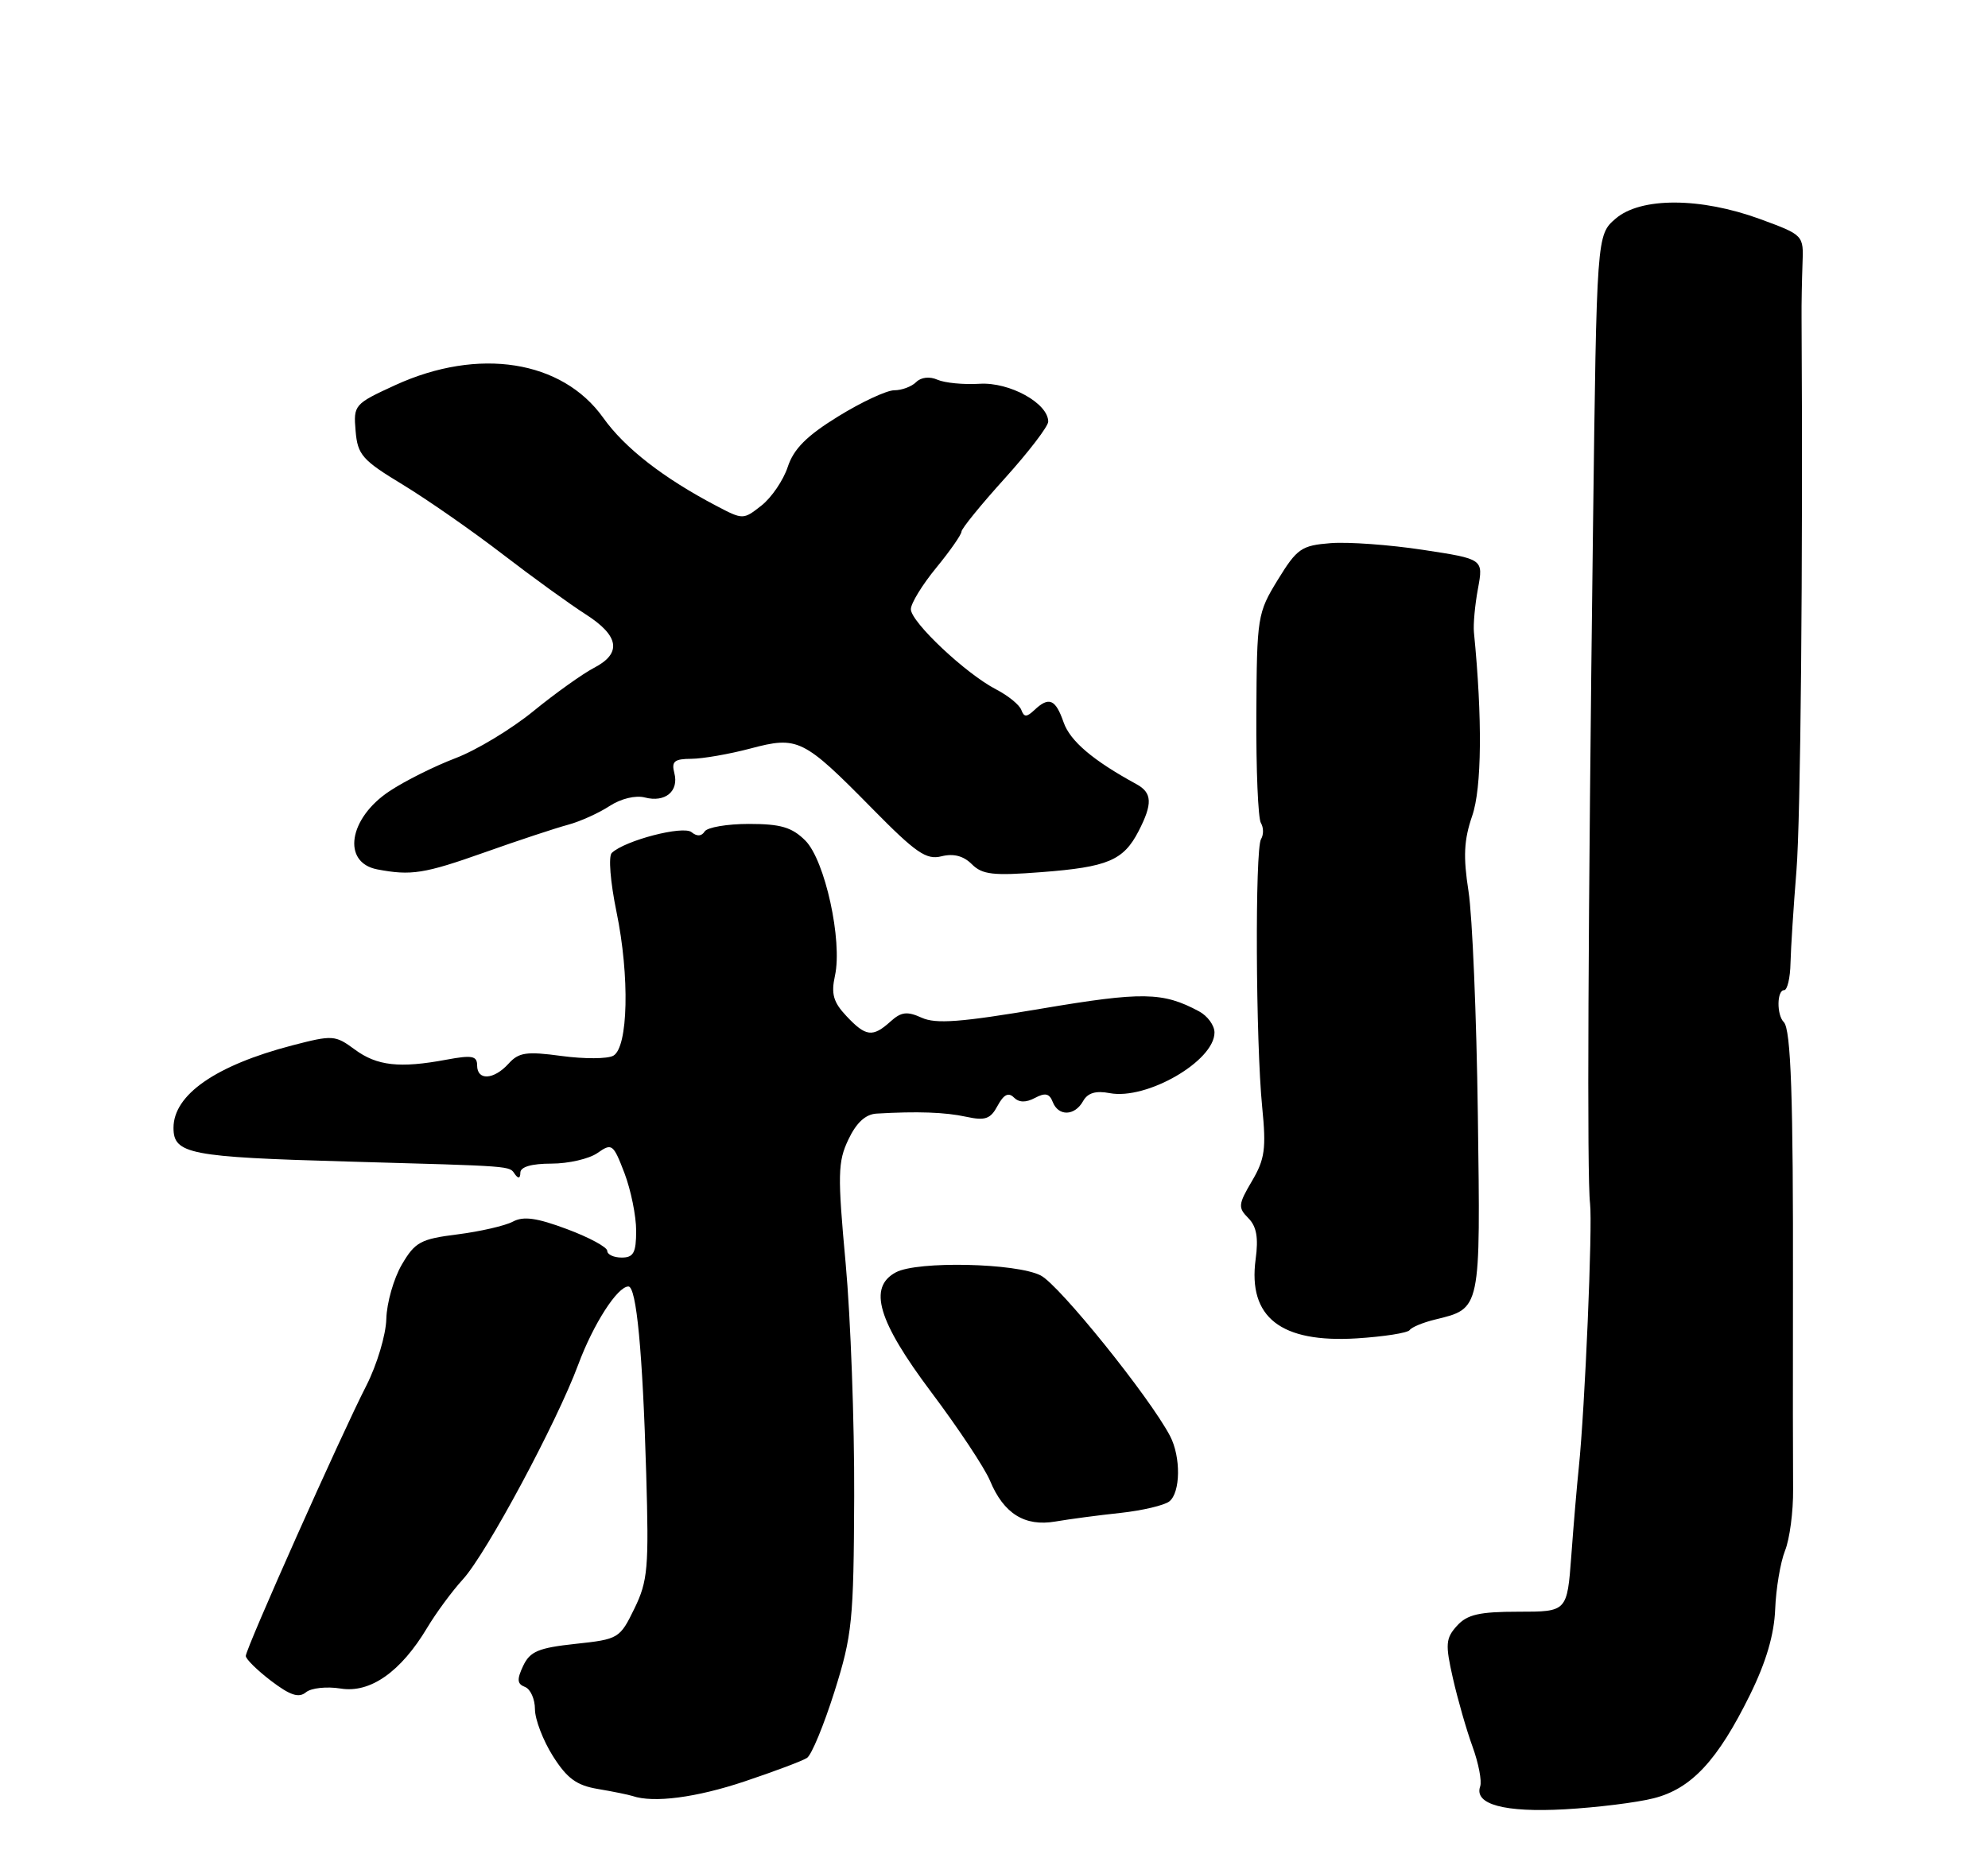 <?xml version="1.0" encoding="UTF-8" standalone="no"?>
<!DOCTYPE svg PUBLIC "-//W3C//DTD SVG 1.1//EN" "http://www.w3.org/Graphics/SVG/1.1/DTD/svg11.dtd" >
<svg xmlns="http://www.w3.org/2000/svg" xmlns:xlink="http://www.w3.org/1999/xlink" version="1.1" viewBox="0 0 275 256">
 <g >
 <path fill="currentColor"
d=" M 228.76 248.81 C 233.97 247.49 237.60 243.59 242.08 234.49 C 244.31 229.96 245.42 226.17 245.56 222.66 C 245.67 219.82 246.28 216.18 246.92 214.56 C 247.57 212.95 248.07 209.13 248.04 206.06 C 248.01 203.00 248.00 190.60 248.02 178.50 C 248.07 151.87 247.74 142.41 246.75 141.42 C 245.75 140.42 245.79 137.00 246.80 137.00 C 247.24 137.00 247.64 135.31 247.68 133.25 C 247.73 131.19 248.10 125.45 248.50 120.50 C 249.08 113.42 249.41 78.17 249.21 44.00 C 249.19 42.08 249.26 38.71 249.34 36.51 C 249.50 32.53 249.50 32.53 243.50 30.32 C 235.24 27.29 226.97 27.26 223.49 30.25 C 220.87 32.51 220.87 32.51 220.36 73.00 C 219.67 127.95 219.52 162.89 219.95 166.50 C 220.32 169.57 219.24 194.90 218.40 203.00 C 218.14 205.47 217.67 210.99 217.36 215.25 C 216.78 223.00 216.78 223.00 210.05 223.00 C 204.64 223.00 202.96 223.38 201.54 224.95 C 199.98 226.68 199.91 227.50 200.98 232.20 C 201.64 235.12 202.86 239.38 203.70 241.68 C 204.53 243.97 205.01 246.45 204.75 247.18 C 203.89 249.66 208.12 250.80 216.45 250.34 C 220.88 250.09 226.42 249.41 228.76 248.81 Z  M 103.00 246.48 C 107.12 245.10 111.01 243.64 111.63 243.23 C 112.26 242.83 113.96 238.70 115.43 234.06 C 117.89 226.25 118.09 224.26 118.16 207.06 C 118.20 196.85 117.67 182.34 116.98 174.80 C 115.85 162.52 115.89 160.75 117.36 157.66 C 118.46 155.34 119.73 154.17 121.25 154.08 C 126.86 153.75 130.74 153.88 133.66 154.52 C 136.29 155.09 137.02 154.83 138.00 152.99 C 138.84 151.44 139.50 151.10 140.25 151.85 C 140.96 152.56 141.91 152.58 143.17 151.91 C 144.57 151.16 145.17 151.29 145.62 152.46 C 146.40 154.48 148.66 154.43 149.82 152.36 C 150.46 151.21 151.58 150.88 153.51 151.25 C 158.63 152.22 168.00 146.80 168.00 142.86 C 168.00 141.88 167.04 140.56 165.86 139.93 C 160.85 137.24 158.02 137.20 144.05 139.56 C 132.94 141.44 129.45 141.71 127.49 140.81 C 125.48 139.90 124.66 140.00 123.18 141.34 C 120.72 143.56 119.76 143.44 117.08 140.58 C 115.27 138.66 114.95 137.52 115.50 135.00 C 116.56 130.16 114.12 119.03 111.40 116.30 C 109.55 114.46 108.00 114.00 103.60 114.00 C 100.59 114.00 97.83 114.47 97.47 115.05 C 97.05 115.72 96.41 115.76 95.66 115.14 C 94.50 114.19 86.46 116.28 84.63 118.01 C 84.14 118.48 84.43 122.04 85.28 126.17 C 87.12 135.07 86.90 144.92 84.84 146.07 C 84.04 146.52 80.83 146.53 77.70 146.11 C 72.83 145.45 71.77 145.60 70.35 147.17 C 68.31 149.42 66.00 149.55 66.00 147.41 C 66.00 146.09 65.30 145.96 61.75 146.62 C 55.28 147.83 52.14 147.48 49.06 145.20 C 46.36 143.21 46.02 143.19 40.40 144.65 C 29.84 147.41 24.00 151.47 24.00 156.05 C 24.00 159.67 26.20 160.10 48.00 160.71 C 71.39 161.37 70.40 161.29 71.23 162.47 C 71.71 163.13 71.97 163.05 71.98 162.25 C 71.99 161.45 73.53 161.00 76.28 161.00 C 78.63 161.00 81.50 160.34 82.65 159.53 C 84.65 158.13 84.83 158.27 86.38 162.31 C 87.27 164.65 88.00 168.24 88.00 170.28 C 88.00 173.33 87.64 174.00 86.00 174.00 C 84.90 174.00 84.00 173.58 84.00 173.07 C 84.00 172.56 81.50 171.21 78.45 170.07 C 74.25 168.50 72.41 168.24 70.94 169.03 C 69.87 169.60 66.43 170.39 63.30 170.79 C 58.18 171.43 57.41 171.85 55.58 174.98 C 54.46 176.90 53.50 180.27 53.44 182.48 C 53.39 184.69 52.14 188.84 50.68 191.71 C 47.21 198.47 34.00 228.11 34.00 229.12 C 34.00 229.55 35.58 231.10 37.50 232.57 C 40.13 234.57 41.33 234.97 42.32 234.15 C 43.04 233.55 45.19 233.32 47.12 233.63 C 51.22 234.30 55.45 231.32 59.10 225.21 C 60.32 223.17 62.54 220.15 64.05 218.50 C 67.29 214.94 76.99 196.87 79.98 188.83 C 82.06 183.22 85.41 178.00 86.93 178.00 C 88.04 178.00 88.90 187.06 89.39 203.91 C 89.77 216.94 89.62 218.74 87.76 222.56 C 85.74 226.71 85.57 226.81 79.60 227.45 C 74.48 228.00 73.32 228.49 72.37 230.49 C 71.48 232.38 71.53 232.99 72.62 233.41 C 73.38 233.70 74.00 235.09 74.00 236.49 C 74.00 237.89 75.12 240.81 76.48 242.97 C 78.44 246.07 79.76 247.04 82.73 247.53 C 84.80 247.88 86.95 248.32 87.50 248.50 C 90.42 249.49 96.31 248.72 103.00 246.48 Z  M 155.00 209.33 C 158.03 209.00 161.06 208.28 161.75 207.74 C 163.31 206.51 163.37 201.58 161.85 198.68 C 159.03 193.31 146.56 177.82 143.97 176.48 C 140.62 174.75 126.90 174.45 123.93 176.04 C 120.05 178.11 121.43 182.77 128.81 192.61 C 132.56 197.60 136.22 203.12 136.95 204.88 C 138.84 209.43 141.75 211.25 146.00 210.52 C 147.93 210.19 151.97 209.65 155.00 209.33 Z  M 195.00 184.03 C 195.28 183.63 196.85 182.98 198.50 182.58 C 204.88 181.02 204.80 181.42 204.43 154.20 C 204.25 140.62 203.67 126.73 203.14 123.33 C 202.39 118.52 202.50 116.23 203.65 112.88 C 204.98 109.04 205.07 99.42 203.89 87.50 C 203.78 86.40 204.03 83.67 204.45 81.43 C 205.20 77.35 205.20 77.35 196.85 76.08 C 192.26 75.38 186.51 74.96 184.08 75.15 C 180.02 75.47 179.42 75.89 176.76 80.22 C 173.94 84.82 173.86 85.33 173.79 98.84 C 173.75 106.48 174.03 113.24 174.42 113.87 C 174.80 114.49 174.81 115.50 174.44 116.10 C 173.59 117.48 173.70 144.17 174.60 153.19 C 175.17 158.93 174.97 160.39 173.18 163.42 C 171.28 166.64 171.24 167.09 172.67 168.53 C 173.82 169.68 174.10 171.24 173.69 174.25 C 172.62 182.27 177.17 185.83 187.69 185.18 C 191.43 184.94 194.72 184.43 195.00 184.03 Z  M 67.00 117.95 C 71.67 116.29 76.88 114.57 78.56 114.12 C 80.24 113.67 82.83 112.50 84.31 111.53 C 85.89 110.50 87.91 110.01 89.20 110.34 C 92.01 111.08 93.94 109.48 93.28 106.96 C 92.86 105.35 93.28 105.00 95.63 104.99 C 97.21 104.98 100.88 104.34 103.79 103.57 C 110.37 101.82 111.11 102.18 120.63 111.85 C 126.69 118.01 128.13 119.01 130.23 118.48 C 131.90 118.06 133.28 118.42 134.43 119.57 C 135.88 121.02 137.38 121.19 144.08 120.67 C 153.24 119.97 155.40 119.05 157.49 115.02 C 159.46 111.20 159.40 109.69 157.19 108.49 C 151.18 105.21 148.04 102.54 147.13 99.95 C 146.01 96.72 145.10 96.34 143.08 98.25 C 142.01 99.25 141.66 99.25 141.28 98.23 C 141.03 97.53 139.46 96.25 137.80 95.39 C 133.62 93.24 126.00 86.06 126.00 84.29 C 126.00 83.49 127.58 80.91 129.50 78.57 C 131.43 76.22 133.00 73.96 133.00 73.56 C 133.00 73.15 135.70 69.83 139.00 66.18 C 142.30 62.52 145.00 58.99 145.00 58.34 C 145.00 55.80 139.67 52.85 135.52 53.10 C 133.31 53.24 130.68 52.98 129.68 52.54 C 128.60 52.06 127.41 52.19 126.73 52.87 C 126.11 53.49 124.75 54.00 123.70 54.00 C 122.66 54.00 119.16 55.63 115.94 57.62 C 111.59 60.30 109.79 62.11 108.97 64.60 C 108.36 66.45 106.72 68.86 105.33 69.95 C 102.83 71.92 102.77 71.92 99.15 70.02 C 91.75 66.14 86.42 61.99 83.44 57.80 C 77.76 49.83 66.20 48.02 54.69 53.28 C 49.01 55.89 48.88 56.03 49.19 59.62 C 49.47 62.94 50.10 63.66 55.72 67.06 C 59.13 69.14 65.34 73.46 69.51 76.67 C 73.68 79.88 78.86 83.62 81.02 85.00 C 85.67 87.97 86.05 90.40 82.16 92.41 C 80.61 93.22 76.83 95.91 73.78 98.40 C 70.73 100.89 65.87 103.82 62.99 104.91 C 60.10 106.01 56.01 108.05 53.89 109.46 C 48.22 113.21 47.26 119.34 52.19 120.29 C 56.87 121.18 58.68 120.90 67.00 117.95 Z "/>
</g>
</svg>